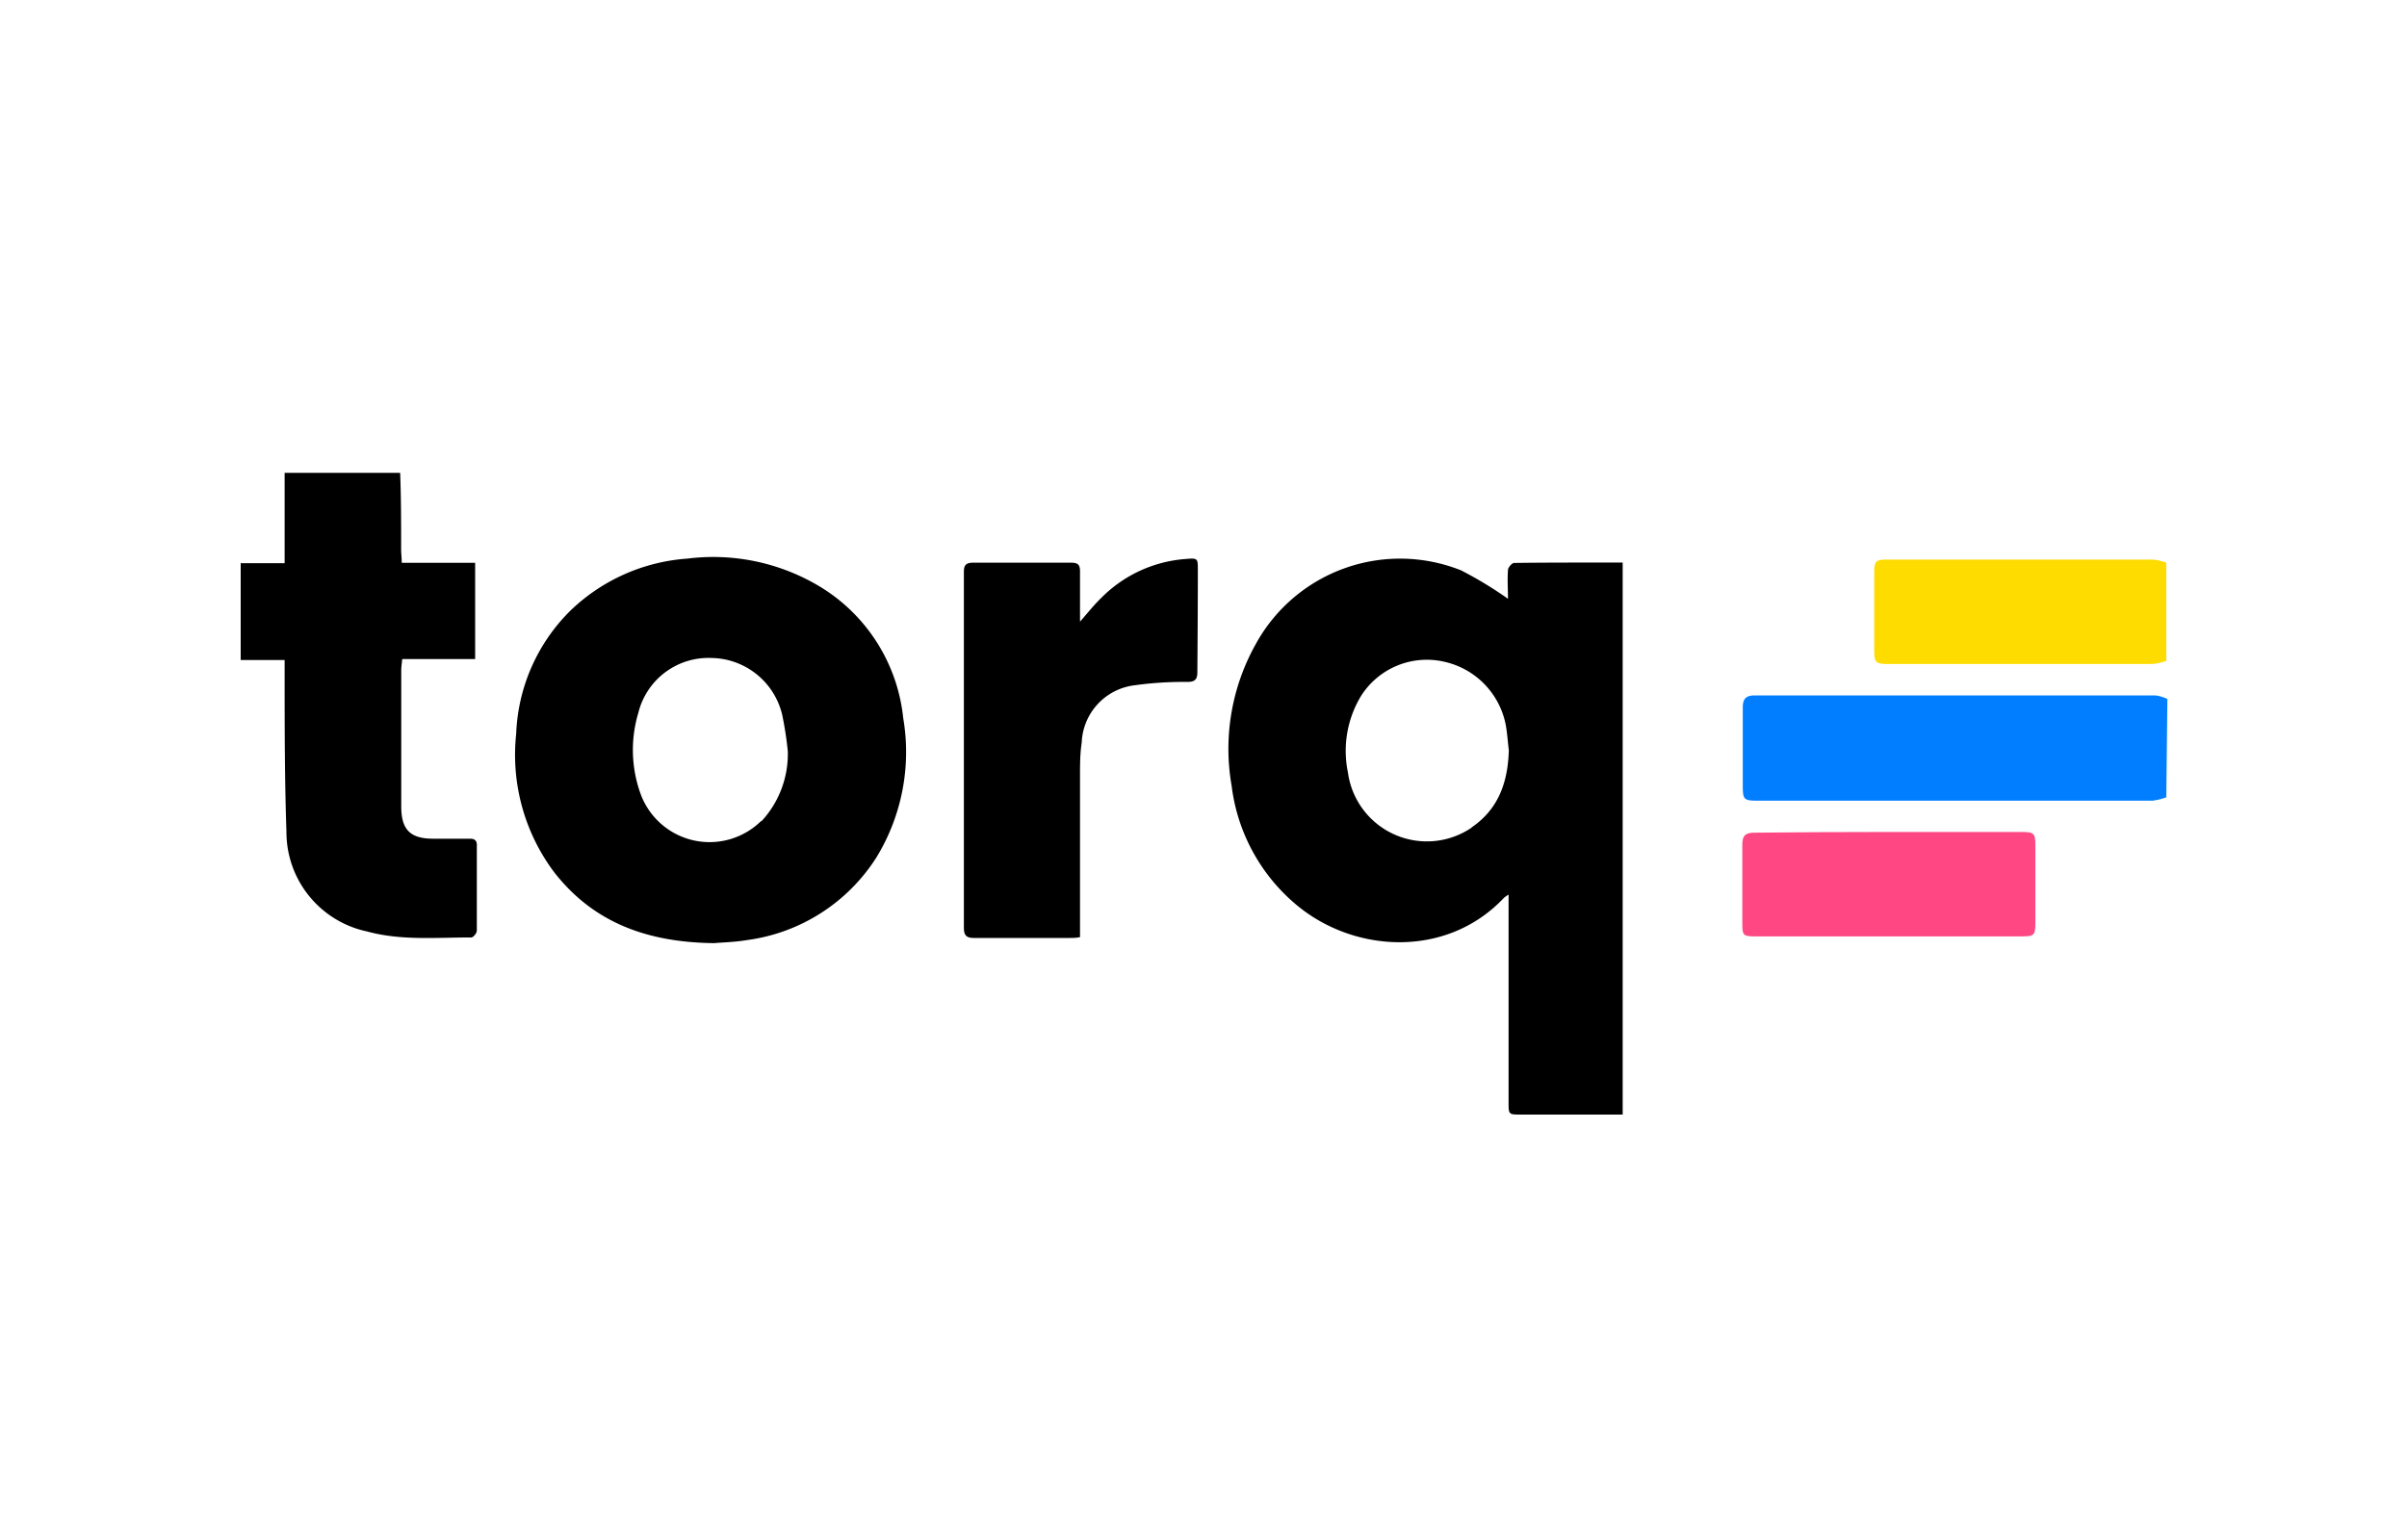 <svg xmlns="http://www.w3.org/2000/svg" width="200" height="128">
    <path d="M180 66.27a5.27 5.27 0 01-1.14.28H146c-1.09 0-1.19-.11-1.19-1.2V58.8c0-.71.25-1 1-1h33.28a3.23 3.23 0 011 .3z" fill="#007eff"/>
    <path d="M180 54.93a5.21 5.21 0 01-1.14.26h-21.92c-1.09 0-1.21-.12-1.21-1.19v-6.39c0-1 .14-1.1 1.13-1.1h22.08a4.56 4.56 0 011.06.26z" fill="#ffdc00"/>
    <path d="M39 69.71h-3c-1.94 0-2.66-.77-2.66-2.69V55.69c0-.28.05-.56.08-.91h6.06v-8h-6.1c0-.43-.05-.77-.05-1.11 0-2.12 0-4.25-.08-6.37h-9.6v7.51H20v8.05h3.65v1.09c0 4.39 0 8.78.15 13.17a8.45 8.45 0 006.7 8.3c2.85.78 5.77.49 8.66.5.16 0 .46-.36.46-.56v-7c.03-.49-.15-.66-.62-.65zM125.81 46.79c-.18 0-.5.37-.51.58-.06.84 0 1.69 0 2.4a32.28 32.28 0 00-3.89-2.36 13.67 13.67 0 00-17.07 6.13 17.81 17.81 0 00-2 11.79 15.33 15.33 0 005.43 9.92c4.83 4 12.49 4.38 17.2-.63a2.56 2.56 0 01.38-.26v17.28c0 1 0 1 1.06 1h8.42V46.76c-3.05 0-6.04-.01-9.02.03zm-3.53 22A6.62 6.62 0 01112 64.2a8.82 8.82 0 011.1-6.37A6.47 6.47 0 01120 55a6.68 6.68 0 015.11 5.23c.13.7.17 1.42.26 2.13-.08 2.64-.84 4.87-3.09 6.41zM68.23 48.82a17.19 17.19 0 00-11.12-2.39 15.56 15.56 0 00-9.72 4.33A15.2 15.2 0 0042.89 61a16.26 16.26 0 003.16 11.5c3.26 4.18 7.72 5.83 13.29 5.89.64-.06 1.69-.08 2.71-.25a15.1 15.1 0 0010.77-6.87 16.79 16.79 0 002.23-11.58 14.52 14.52 0 00-6.82-10.87zm-5 19.43a6.1 6.1 0 01-10-2.26 10.72 10.72 0 01-.19-6.74 6 6 0 016.09-4.56A6.13 6.13 0 0165 59.44a29.57 29.57 0 01.46 3 8.23 8.23 0 01-2.18 5.81zM99.53 47.37c0-.95 0-1-1-.91a11 11 0 00-7 3.21c-.6.58-1.13 1.24-1.79 2V47.5c0-.56-.17-.73-.73-.73h-8.16c-.61 0-.77.23-.76.8v29.54c0 .68.25.86.89.85h7.92c.26 0 .51 0 .84-.07v-1-12.45c0-.9 0-1.81.14-2.71a5 5 0 014.46-4.78 29.3 29.3 0 014.3-.27c.66 0 .86-.21.85-.87.02-2.81.04-5.64.04-8.44z"/>
    <path d="M157 69.15h10.95c1.06 0 1.17.1 1.17 1.12v6.46c0 1-.12 1.1-1.11 1.1h-22.17c-1 0-1.06-.09-1.07-1v-6.62c0-.76.25-1 1-1 3.74-.04 7.47-.06 11.23-.06z" fill="#ff4783"/>
</svg>
